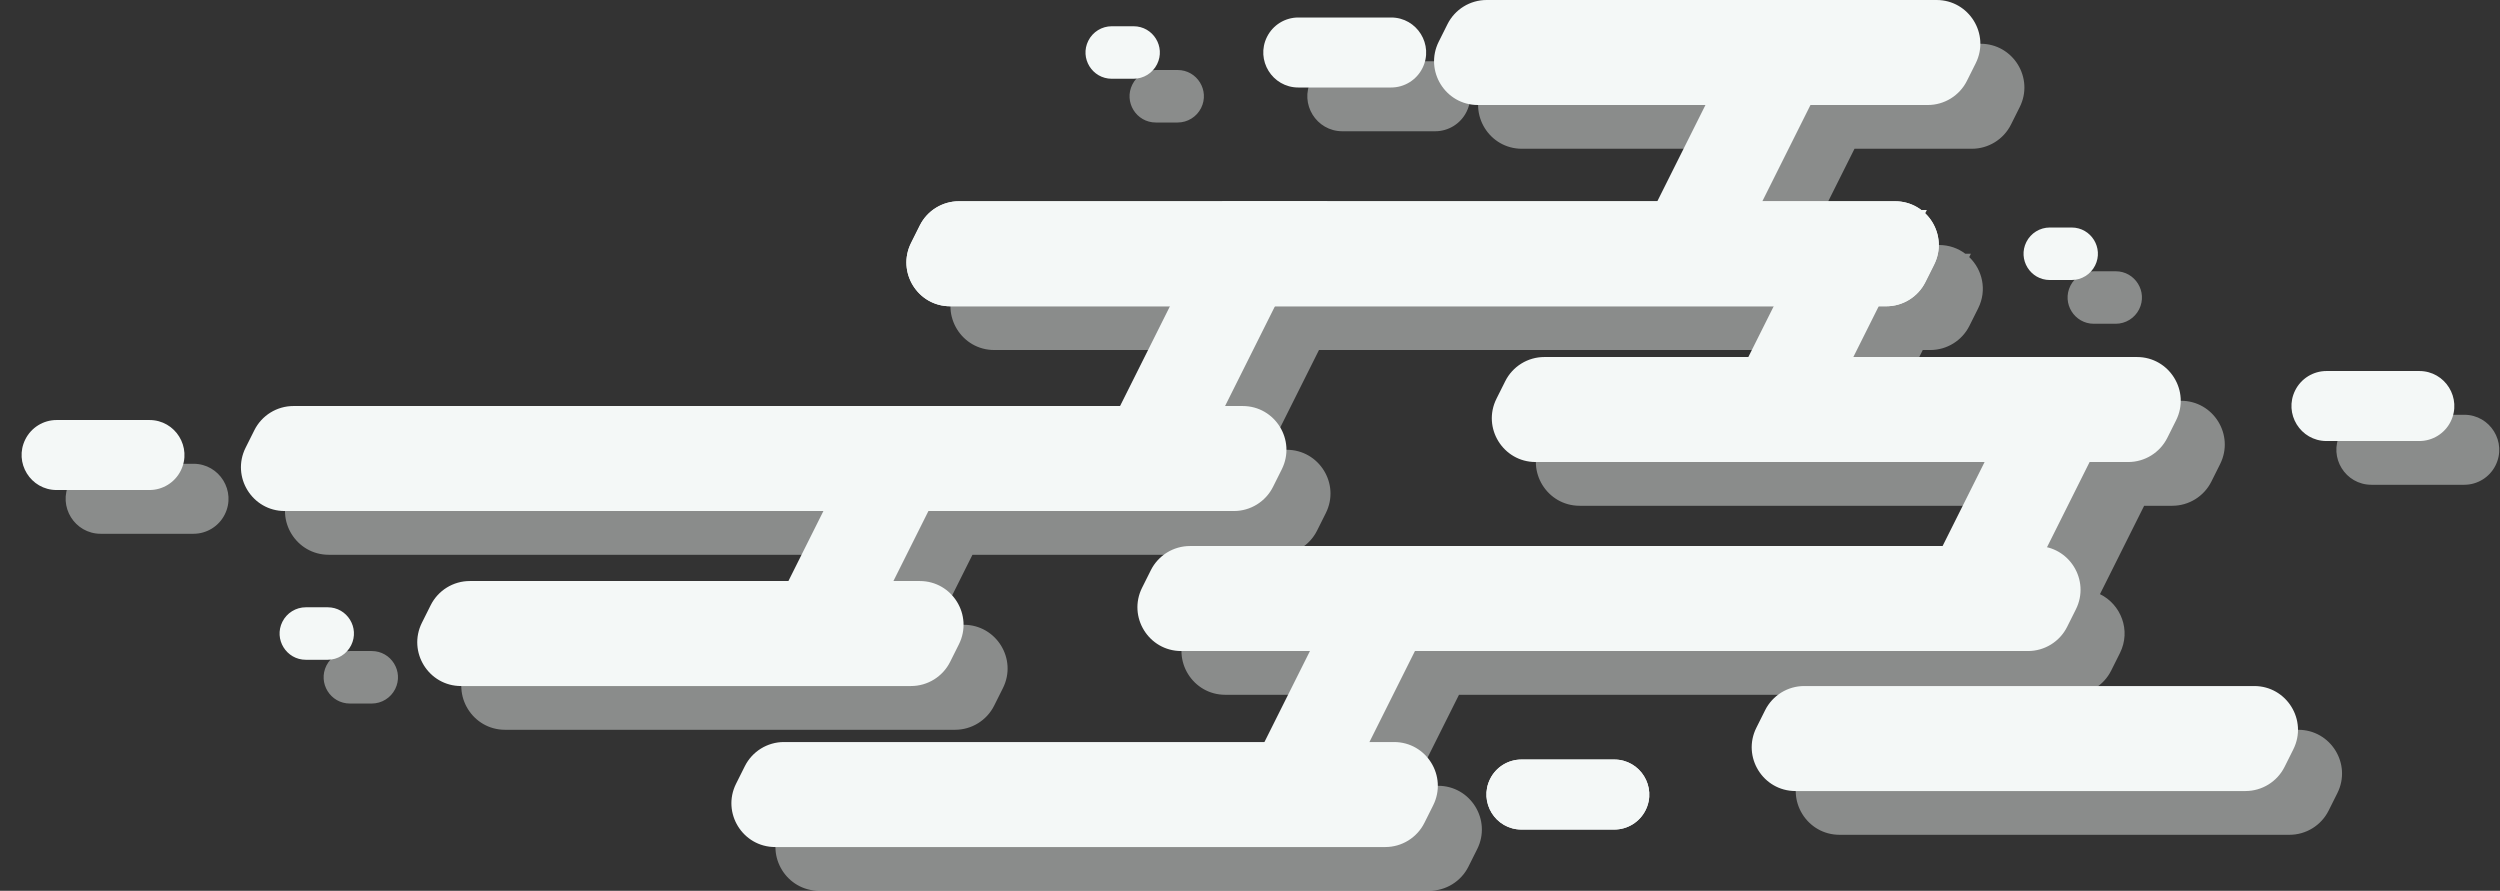 <svg width="2857" height="1018" viewBox="0 0 2857 1018" fill="none" xmlns="http://www.w3.org/2000/svg">
<rect x="0" y="0" width="2857" height="1018" fill="#333333" stroke="none"/>
<path opacity="0.45" fill-rule="evenodd" clip-rule="evenodd" d="M1749.23 50C1730.29 50 1712.98 60.7 1704.51 77.639L1694.51 97.639C1677.89 130.884 1702.06 170 1739.23 170H1999.33L1944.33 280H1567.33H1447.33H1146.23C1127.29 280 1109.98 290.7 1101.51 307.639L1091.51 327.639C1074.89 360.884 1099.06 400 1136.23 400H1387.33L1330.33 514H385.732C366.793 514 349.48 524.7 341.011 541.639L331.011 561.639C314.388 594.884 338.563 634 375.732 634H991.33L951.33 714H587.232C568.293 714 550.98 724.7 542.511 741.639L532.511 761.639C515.888 794.884 540.063 834 577.232 834H1091.43C1110.37 834 1127.68 823.3 1136.15 806.361L1146.15 786.361C1162.77 753.116 1138.6 714 1101.43 714H1071.33L1111.33 634H1460.43C1479.37 634 1496.68 623.3 1505.15 606.361L1515.15 586.361C1531.77 553.116 1507.6 514 1470.43 514H1450.33L1507.33 400H2077.33L2048.33 458H1815.23C1796.29 458 1778.98 468.7 1770.51 485.639L1760.51 505.639C1743.89 538.884 1768.06 578 1805.23 578H2330.33L2282.33 674H1410.23C1391.29 674 1373.98 684.7 1365.51 701.639L1355.51 721.639C1338.89 754.884 1363.06 794 1400.23 794H1547.33L1495.33 898H946.232C927.293 898 909.98 908.7 901.511 925.639L891.511 945.639C874.888 978.884 899.063 1018 936.232 1018H1633.43C1652.37 1018 1669.68 1007.3 1678.15 990.361L1688.15 970.361C1704.77 937.116 1680.6 898 1643.43 898H1615.33L1667.33 794H2367.93C2386.87 794 2404.18 783.3 2412.65 766.361L2422.65 746.361C2435.7 720.268 2423.61 690.56 2399.84 678.984L2450.33 578H2482.43C2501.37 578 2518.68 567.3 2527.15 550.361L2537.15 530.361C2553.77 497.116 2529.6 458 2492.43 458H2168.33L2197.33 400H2205.93C2224.87 400 2242.18 389.3 2250.65 372.361L2260.65 352.361C2271.12 331.415 2265.4 308.139 2250.44 293.783L2252.33 290H2246C2237.79 283.785 2227.49 280 2215.93 280H2064.33L2119.33 170H2253.43C2272.37 170 2289.68 159.3 2298.15 142.361L2308.15 122.361C2324.77 89.116 2300.6 50 2263.43 50H1749.23ZM1534.05 70C1518.9 70 1505.05 78.56 1498.27 92.112C1484.98 118.707 1504.32 150 1534.05 150H1640.11C1655.26 150 1669.11 141.44 1675.89 127.889C1689.18 101.293 1669.84 70 1640.11 70H1534.05ZM1294.04 96.584C1299.12 86.42 1309.51 80 1320.87 80H1345.79C1368.09 80 1382.6 103.469 1372.62 123.416C1367.54 133.58 1357.15 140 1345.79 140H1320.87C1298.57 140 1284.06 116.531 1294.04 96.584ZM373.038 760.584C378.12 750.42 388.508 744 399.871 744H424.789C447.091 744 461.596 767.469 451.622 787.416C446.54 797.58 436.152 804 424.789 804H399.871C377.57 804 363.065 780.531 373.038 760.584ZM79.275 552.111C86.05 538.56 99.901 530 115.052 530H221.109C250.844 530 270.184 561.293 256.886 587.889C250.11 601.44 236.26 610 221.109 610H115.052C85.316 610 65.977 578.708 79.275 552.111ZM2112.23 834C2093.29 834 2075.98 844.7 2067.51 861.639L2057.51 881.639C2040.89 914.884 2065.06 954 2102.23 954H2616.43C2635.37 954 2652.68 943.3 2661.15 926.361L2671.15 906.361C2687.77 873.116 2663.6 834 2626.43 834H2112.23ZM2674.27 496.111C2681.05 482.56 2694.9 474 2710.05 474H2816.11C2845.84 474 2865.18 505.293 2851.89 531.889C2845.11 545.44 2831.26 554 2816.11 554H2710.05C2680.32 554 2660.98 522.707 2674.27 496.111ZM2392.87 310C2381.51 310 2371.12 316.42 2366.04 326.584C2356.06 346.531 2370.57 370 2392.87 370H2417.79C2429.15 370 2439.54 363.58 2444.62 353.416C2454.6 333.469 2440.09 310 2417.79 310H2392.87Z" fill="#F4F8F7"/>
<path d="M1243.71 46.584C1248.79 36.42 1259.18 30 1270.54 30H1295.46C1317.76 30 1332.27 53.469 1322.29 73.416C1317.21 83.58 1306.82 90 1295.46 90H1270.54C1248.24 90 1233.73 66.531 1243.71 46.584Z" fill="#F4F8F7"/>
<path d="M322.708 710.584C327.79 700.42 338.178 694 349.541 694H374.459C396.76 694 411.265 717.469 401.292 737.416C396.21 747.58 385.822 754 374.459 754H349.541C327.24 754 312.735 730.531 322.708 710.584Z" fill="#F4F8F7"/>
<path d="M2315.71 276.584C2320.79 266.42 2331.18 260 2342.54 260H2367.46C2389.76 260 2404.27 283.469 2394.29 303.416C2389.21 313.58 2378.82 320 2367.46 320H2342.54C2320.24 320 2305.73 296.531 2315.71 276.584Z" fill="#F4F8F7"/>
<path d="M1447.94 42.111C1454.72 28.56 1468.57 20 1483.72 20H1589.78C1619.51 20 1638.85 51.292 1625.56 77.888C1618.78 91.44 1604.93 100 1589.78 100H1483.72C1453.99 100 1434.65 68.707 1447.94 42.111Z" fill="#F4F8F7"/>
<path d="M28.944 502.111C35.72 488.56 49.571 480 64.721 480H170.779C200.514 480 219.854 511.293 206.556 537.889C199.78 551.44 185.93 560 170.779 560H64.721C34.986 560 15.646 528.707 28.944 502.111Z" fill="#F4F8F7"/>
<path d="M1702.94 890.111C1709.72 876.56 1723.57 868 1738.72 868H1844.78C1874.51 868 1893.85 899.293 1880.56 925.889C1873.78 939.44 1859.93 948 1844.78 948H1738.72C1708.99 948 1689.65 916.707 1702.94 890.111Z" fill="#F4F8F7"/>
<path d="M1397 230H1517L1377 510H1257L1397 230Z" fill="#F4F8F7"/>
<path d="M2308.5 447H2428.5L2288.5 727H2168.5L2308.5 447Z" fill="#F4F8F7"/>
<path d="M2082 240H2202L2062 520H1942L2082 240Z" fill="#F4F8F7"/>
<path d="M1527 684H1647L1507 964H1387L1527 684Z" fill="#F4F8F7"/>
<path d="M999 468H1119L979 748H859L999 468Z" fill="#F4F8F7"/>
<path d="M1979 60H2099L1959 340H1839L1979 60Z" fill="#F4F8F7"/>
<path d="M1654.18 27.639C1662.65 10.7 1679.96 0 1698.9 0H2213.1C2250.27 0 2274.44 39.116 2257.82 72.361L2247.82 92.361C2239.35 109.3 2222.04 120 2203.1 120H1688.9C1651.73 120 1627.56 80.884 1644.18 47.639L1654.18 27.639Z" fill="#F4F8F7"/>
<path d="M492.18 691.639C500.65 674.7 517.963 664 536.902 664H1051.1C1088.27 664 1112.44 703.116 1095.82 736.361L1085.82 756.361C1077.35 773.3 1060.04 784 1041.1 784H526.902C489.733 784 465.558 744.884 482.18 711.639L492.18 691.639Z" fill="#F4F8F7"/>
<path d="M1051.18 257.639C1059.65 240.7 1076.96 230 1095.9 230H2165.6C2202.77 230 2226.94 269.116 2210.32 302.361L2200.32 322.361C2191.85 339.3 2174.54 350 2155.6 350H1085.9C1048.73 350 1024.56 310.884 1041.18 277.639L1051.18 257.639Z" fill="#F4F8F7"/>
<path d="M1051.18 257.639C1059.65 240.7 1076.96 230 1095.9 230H2165.6C2202.77 230 2226.94 269.116 2210.32 302.361L2200.32 322.361C2191.85 339.3 2174.54 350 2155.6 350H1085.9C1048.73 350 1024.56 310.884 1041.18 277.639L1051.18 257.639Z" fill="#F4F8F7"/>
<path d="M1720.18 435.639C1728.65 418.7 1745.96 408 1764.9 408H2442.1C2479.27 408 2503.44 447.116 2486.82 480.361L2476.82 500.361C2468.35 517.3 2451.04 528 2432.1 528H1754.9C1717.73 528 1693.56 488.884 1710.18 455.639L1720.18 435.639Z" fill="#F4F8F7"/>
<path d="M290.68 491.639C299.15 474.7 316.463 464 335.402 464H1420.1C1457.27 464 1481.44 503.116 1464.82 536.361L1454.82 556.361C1446.35 573.3 1429.04 584 1410.1 584H325.402C288.233 584 264.058 544.884 280.68 511.639L290.68 491.639Z" fill="#F4F8F7"/>
<path d="M1315.18 651.639C1323.65 634.7 1340.96 624 1359.9 624H2327.6C2364.77 624 2388.94 663.116 2372.32 696.361L2362.32 716.361C2353.85 733.3 2336.54 744 2317.6 744H1349.9C1312.73 744 1288.56 704.884 1305.18 671.639L1315.18 651.639Z" fill="#F4F8F7"/>
<path d="M851.18 875.639C859.65 858.7 876.963 848 895.902 848H1593.1C1630.27 848 1654.44 887.116 1637.82 920.361L1627.82 940.361C1619.35 957.3 1602.04 968 1583.1 968H885.902C848.733 968 824.558 928.884 841.18 895.639L851.18 875.639Z" fill="#F4F8F7"/>
<path d="M2017.18 811.639C2025.65 794.7 2042.96 784 2061.9 784H2576.1C2613.27 784 2637.44 823.116 2620.82 856.361L2610.82 876.361C2602.35 893.3 2585.04 904 2566.1 904H2051.9C2014.73 904 1990.56 864.884 2007.18 831.639L2017.18 811.639Z" fill="#F4F8F7"/>
<path d="M1702.94 890.111C1709.72 876.56 1723.57 868 1738.72 868H1844.78C1874.51 868 1893.85 899.293 1880.56 925.889C1873.78 939.44 1859.93 948 1844.78 948H1738.72C1708.99 948 1689.65 916.707 1702.94 890.111Z" fill="#F4F8F7"/>
<path d="M2622.94 446.111C2629.72 432.56 2643.57 424 2658.72 424H2764.78C2794.51 424 2813.85 455.293 2800.56 481.889C2793.78 495.44 2779.93 504 2764.78 504H2658.72C2628.99 504 2609.65 472.707 2622.94 446.111Z" fill="#F4F8F7"/>
</svg>
